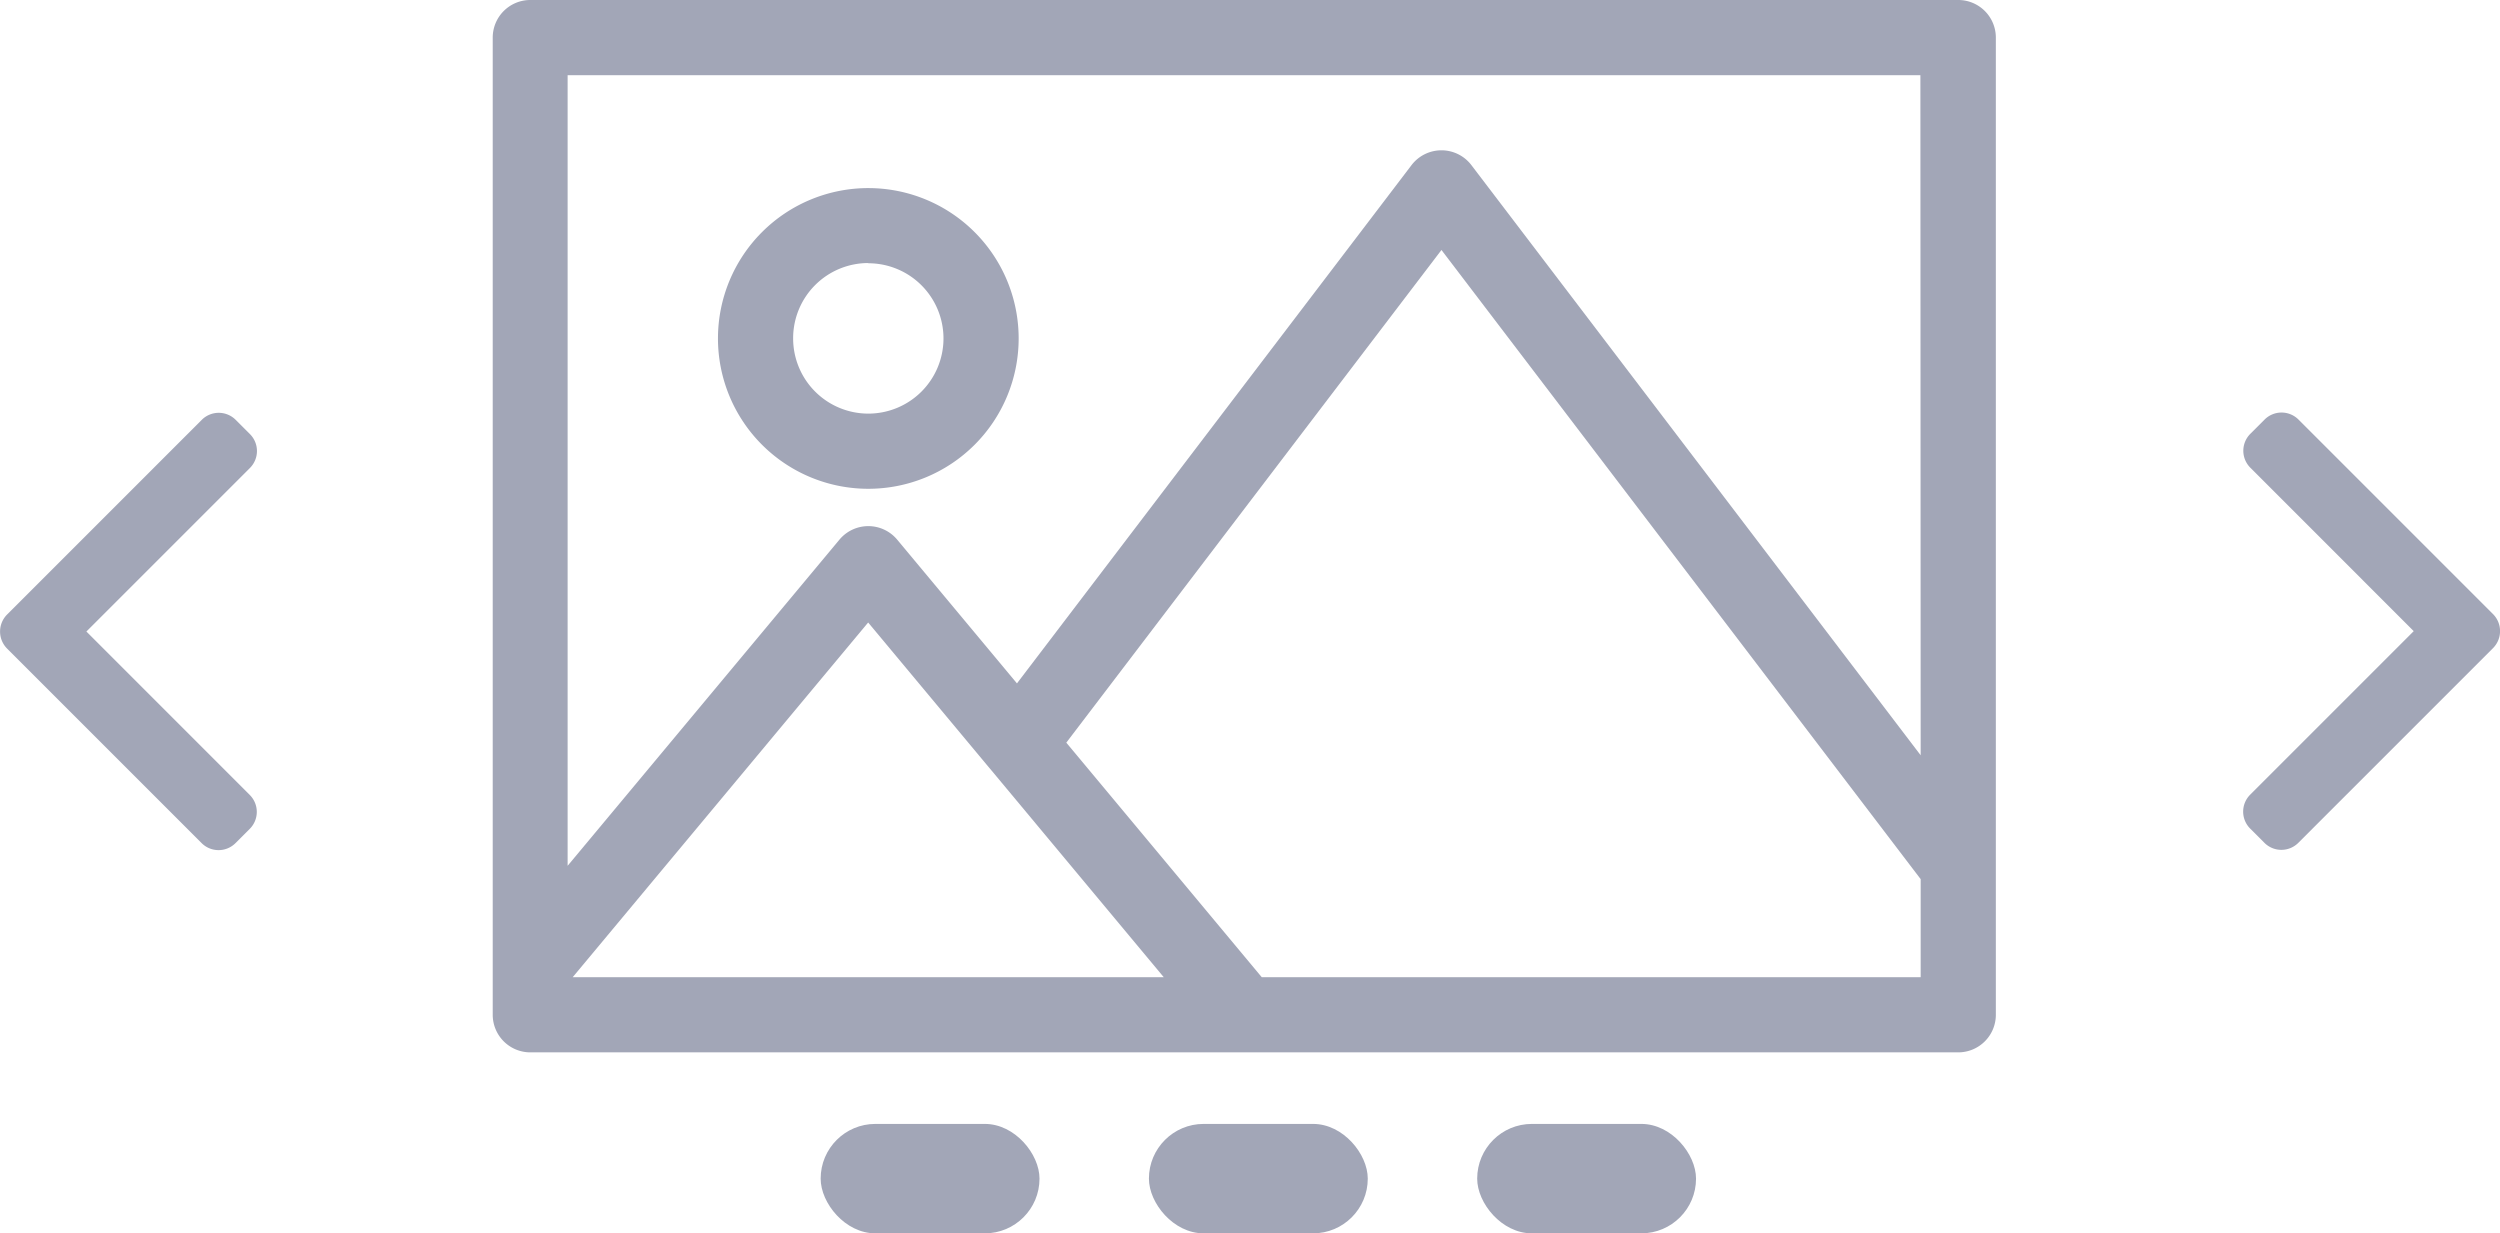 <svg xmlns="http://www.w3.org/2000/svg" width="45.695" height="22.543" viewBox="0 0 45.695 22.543">
  <g id="slide_show" data-name="slide show" transform="translate(-635 -2172.457)">
    <g id="left-arrow_1_" data-name="left-arrow (1)" transform="translate(533.521 2180)">
      <g id="Group_124" data-name="Group 124" transform="translate(101.48 0)">
        <path id="Path_69" data-name="Path 69" d="M103.058,4l2.99-2.99a.438.438,0,0,0,0-.618l-.262-.262a.438.438,0,0,0-.618,0l-3.56,3.56a.441.441,0,0,0,0,.621l3.557,3.557a.438.438,0,0,0,.618,0l.262-.262a.438.438,0,0,0,0-.618Z" transform="translate(-101.48 0)" fill="#a2a6b7"/>
      </g>
    </g>
    <g id="left-arrow_1_2" data-name="left-arrow (1)" transform="translate(782.176 2187.993) rotate(180)">
      <g id="Group_124-2" data-name="Group 124" transform="translate(101.48 0)">
        <path id="Path_69-2" data-name="Path 69" d="M103.058,4l2.99-2.99a.438.438,0,0,0,0-.618l-.262-.262a.438.438,0,0,0-.618,0l-3.56,3.56a.441.441,0,0,0,0,.621l3.557,3.557a.438.438,0,0,0,.618,0l.262-.262a.438.438,0,0,0,0-.618Z" transform="translate(-101.48 0)" fill="#a2a6b7"/>
      </g>
    </g>
    <g id="file_5_" data-name="file (5)" transform="translate(565.936 2122)">
      <path id="Path_75" data-name="Path 75" d="M122.792,176h-26.1a.687.687,0,0,0-.687.687v17.861a.687.687,0,0,0,.687.687h26.1a.687.687,0,0,0,.687-.687V176.687A.687.687,0,0,0,122.792,176ZM97.467,193.861l5.4-6.483,2.217,2.66.009.01,3.177,3.813Zm24.638,0H110.061l-3.572-4.287,6.857-9.005,8.759,11.5Zm0-4.056-8.212-10.787a.688.688,0,0,0-1.094,0l-7.212,9.473-2.189-2.627a.687.687,0,0,0-1.056,0l-4.968,5.961V177.374H122.1Z" transform="translate(-17.935 -125.543)" fill="#a2a6b7"/>
      <path id="Path_76" data-name="Path 76" d="M146.748,221.5A2.748,2.748,0,1,0,144,218.748,2.748,2.748,0,0,0,146.748,221.5Zm0-4.122a1.374,1.374,0,1,1-1.374,1.374A1.374,1.374,0,0,1,146.748,217.374Z" transform="translate(-61.813 -162.109)" fill="#a2a6b7"/>
    </g>
    <g id="Group_125" data-name="Group 125" transform="translate(1)">
      <rect id="Rectangle_209" data-name="Rectangle 209" width="4" height="2" rx="1" transform="translate(649 2193)" fill="#a2a6b7"/>
      <rect id="Rectangle_210" data-name="Rectangle 210" width="4" height="2" rx="1" transform="translate(655 2193)" fill="#a2a6b7"/>
      <rect id="Rectangle_211" data-name="Rectangle 211" width="4" height="2" rx="1" transform="translate(661 2193)" fill="#a2a6b7"/>
    </g>
  </g>
</svg>
